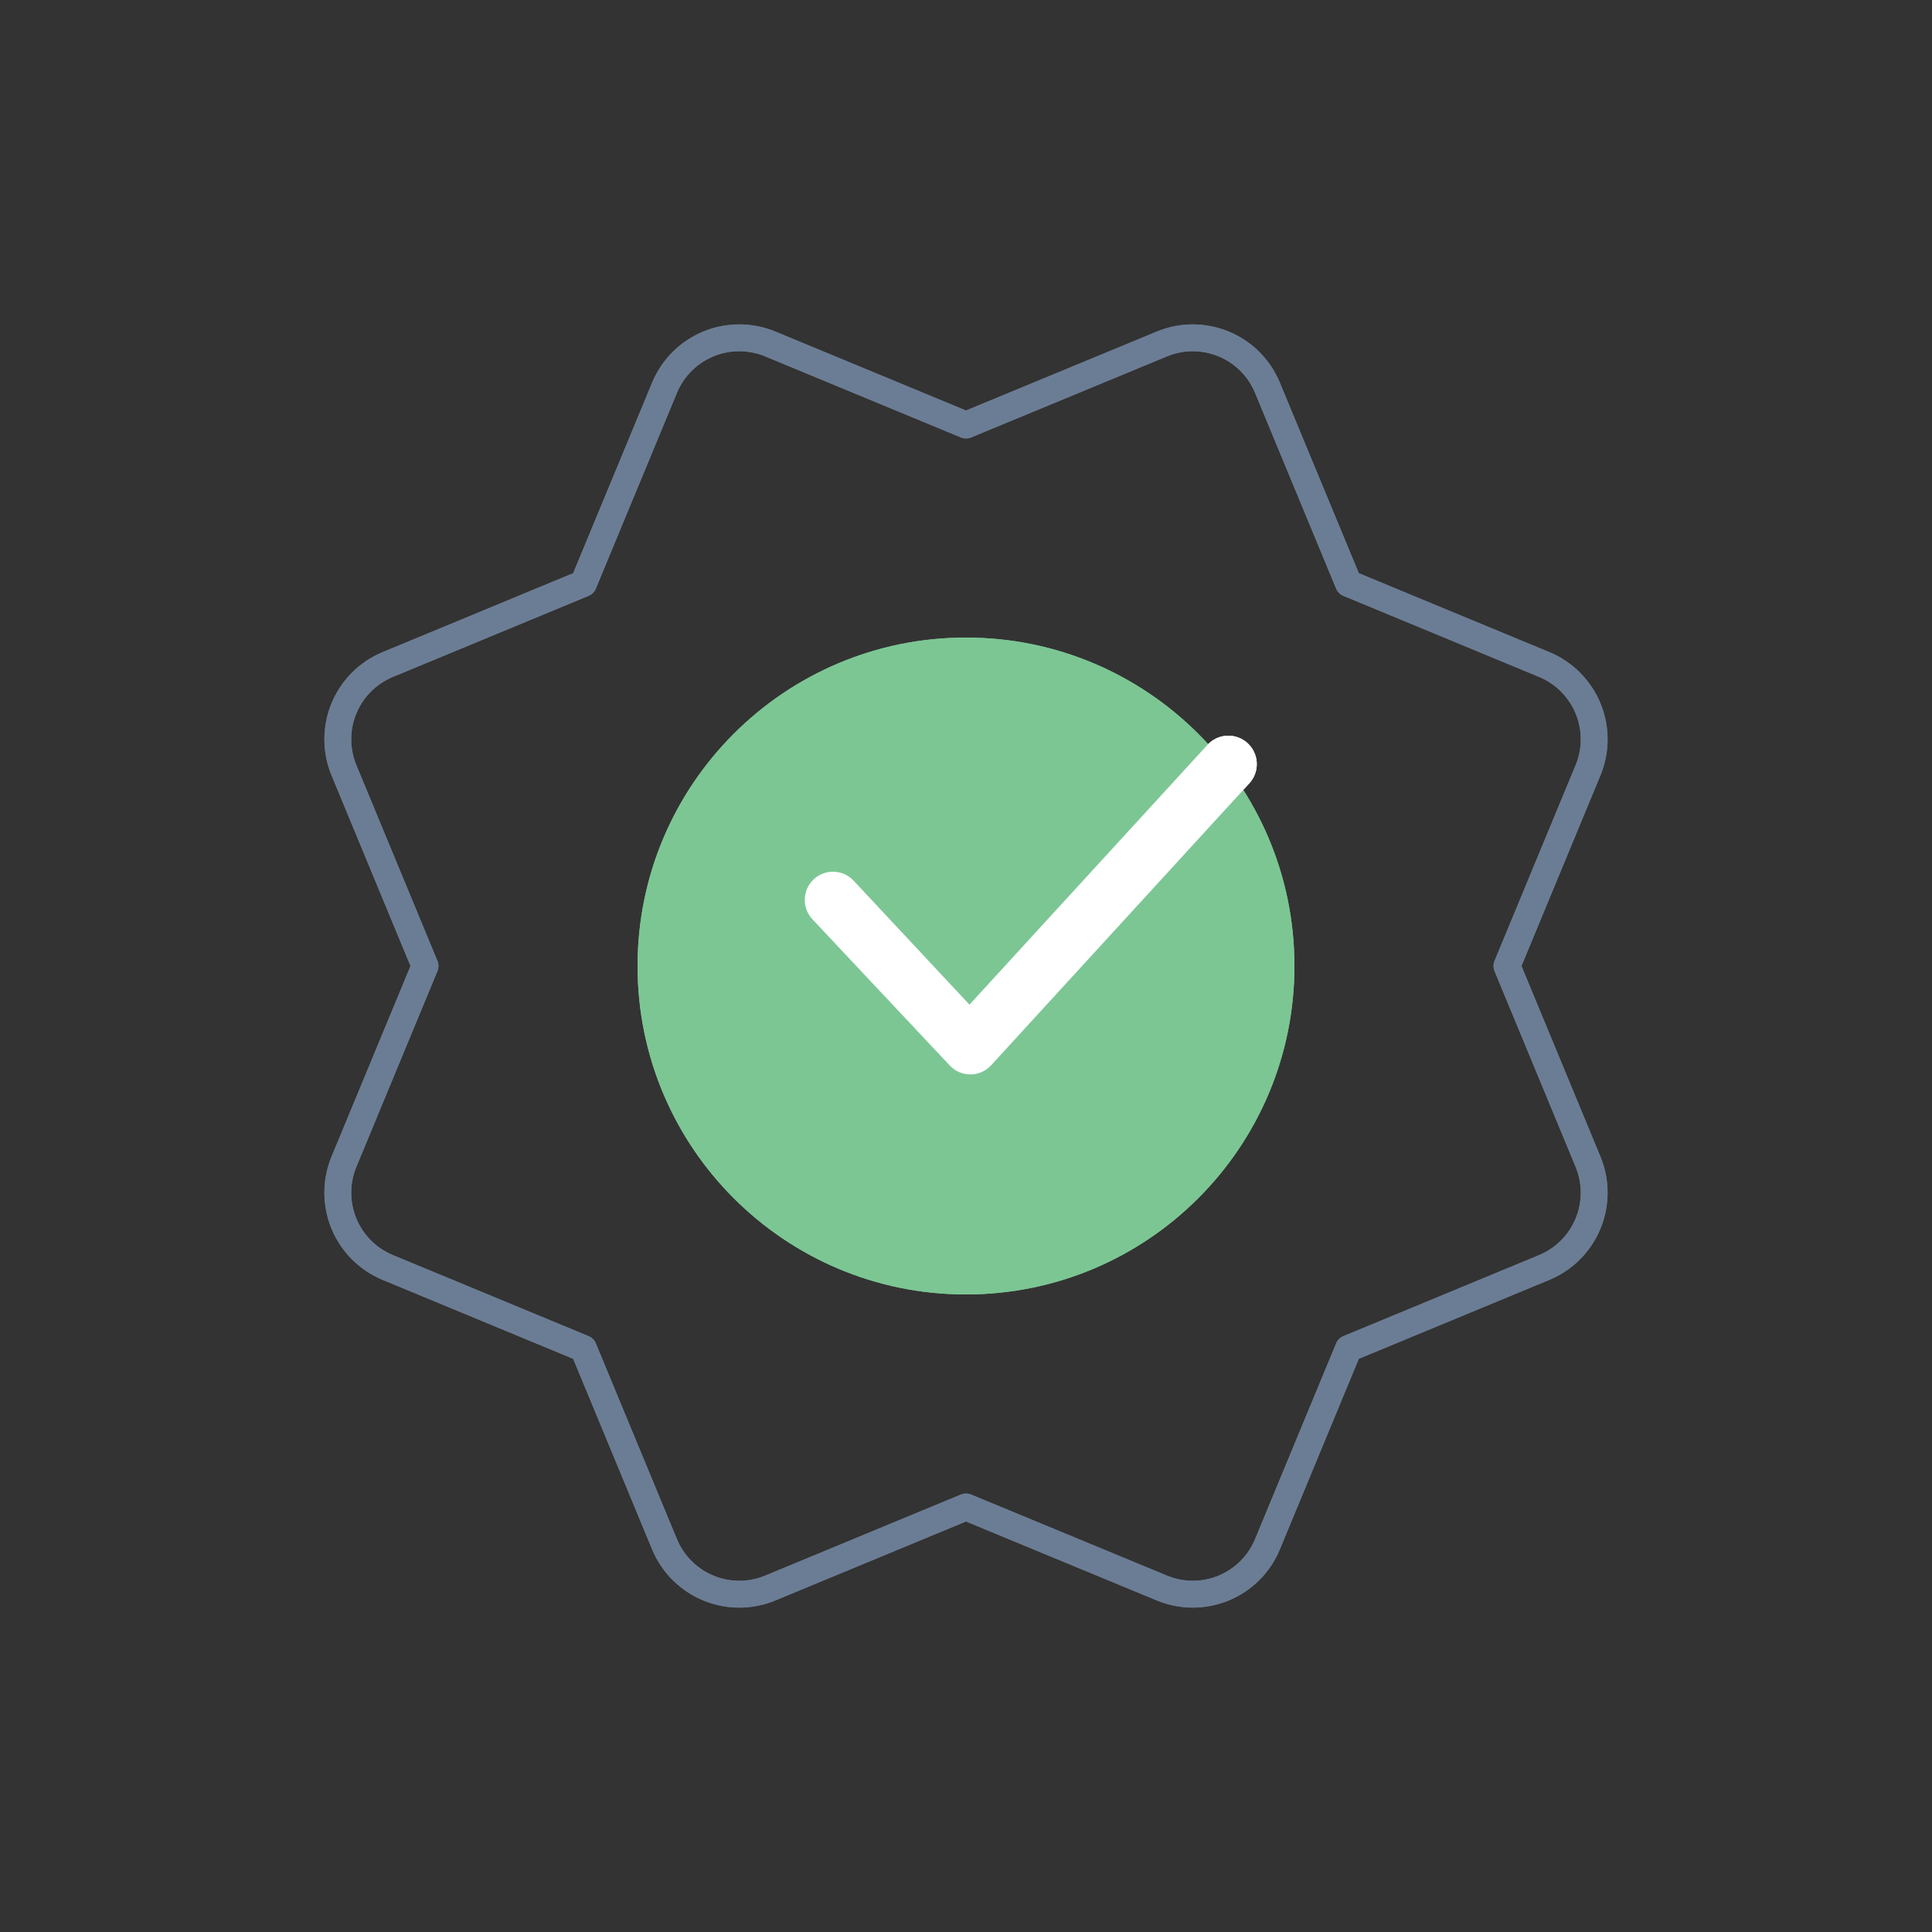 <svg width="144" height="144" viewBox="0 0 144 144" fill="none" xmlns="http://www.w3.org/2000/svg">
<rect x="0" y="0" width="144" height="144" fill="#333333" stroke="none"/>
<path d="M49.535 115.114C50.15 116.585 51.322 117.753 52.795 118.363C54.268 118.973 55.923 118.975 57.398 118.368L71.999 112.32L86.615 118.368C88.088 118.974 89.74 118.972 91.211 118.362C92.682 117.752 93.852 116.584 94.463 115.114L100.511 100.512L115.113 94.464C116.584 93.85 117.752 92.678 118.362 91.204C118.972 89.731 118.974 88.076 118.367 86.602L112.319 72L118.367 57.399C118.974 55.924 118.972 54.269 118.362 52.796C117.752 51.323 116.584 50.151 115.113 49.536L100.511 43.488L94.463 28.887C93.852 27.416 92.682 26.248 91.211 25.639C89.74 25.029 88.088 25.026 86.615 25.632L71.999 31.68L57.398 25.632C55.923 25.026 54.268 25.028 52.795 25.637C51.322 26.247 50.15 27.415 49.535 28.887L43.487 43.488L28.886 49.536C27.414 50.151 26.246 51.323 25.636 52.796C25.027 54.269 25.025 55.924 25.631 57.399L31.679 72L25.631 86.602C25.025 88.076 25.027 89.731 25.636 91.204C26.246 92.678 27.414 93.85 28.886 94.464L43.487 100.512L49.535 115.114Z" stroke="#6B7D94" stroke-width="2" stroke-linecap="round" stroke-linejoin="round"/>
<path d="M71.999 96.481C85.519 96.481 96.48 85.52 96.48 72.001C96.48 58.481 85.519 47.52 71.999 47.52C58.48 47.52 47.52 58.481 47.52 72.001C47.52 85.52 58.48 96.481 71.999 96.481Z" fill="#7CC694"/>
<path fill-rule="evenodd" clip-rule="evenodd" d="M72.316 80.078C72.03 80.079 71.746 80.021 71.484 79.907C71.221 79.793 70.985 79.626 70.79 79.416L60.551 68.515C60.17 68.109 59.965 67.567 59.983 67.009C60 66.451 60.238 65.924 60.645 65.542C61.052 65.16 61.594 64.955 62.151 64.973C62.709 64.99 63.237 65.228 63.619 65.635L72.259 74.88L89.999 55.512C90.382 55.1 90.912 54.856 91.473 54.834C92.035 54.812 92.582 55.015 92.995 55.397C93.407 55.779 93.651 56.309 93.673 56.871C93.694 57.432 93.492 57.98 93.11 58.392L73.871 79.402C73.676 79.616 73.438 79.787 73.173 79.903C72.907 80.02 72.621 80.08 72.331 80.078H72.316Z" fill="white"/>
<path d="M49.535 115.114C50.15 116.585 51.322 117.753 52.795 118.363C54.268 118.973 55.923 118.975 57.398 118.368L71.999 112.32L86.615 118.368C88.088 118.974 89.74 118.972 91.211 118.362C92.682 117.752 93.852 116.584 94.463 115.114L100.511 100.512L115.113 94.464C116.584 93.85 117.752 92.678 118.362 91.204C118.972 89.731 118.974 88.076 118.367 86.602L112.319 72L118.367 57.399C118.974 55.924 118.972 54.269 118.362 52.796C117.752 51.323 116.584 50.151 115.113 49.536L100.511 43.488L94.463 28.887C93.852 27.416 92.682 26.248 91.211 25.639C89.74 25.029 88.088 25.026 86.615 25.632L71.999 31.68L57.398 25.632C55.923 25.026 54.268 25.028 52.795 25.637C51.322 26.247 50.15 27.415 49.535 28.887L43.487 43.488L28.886 49.536C27.414 50.151 26.246 51.323 25.636 52.796C25.027 54.269 25.025 55.924 25.631 57.399L31.679 72L25.631 86.602C25.025 88.076 25.027 89.731 25.636 91.204C26.246 92.678 27.414 93.85 28.886 94.464L43.487 100.512L49.535 115.114Z" stroke="#6B7D94" stroke-width="2" stroke-linecap="round" stroke-linejoin="round"/>
<path d="M71.999 96.481C85.519 96.481 96.48 85.52 96.48 72.001C96.48 58.481 85.519 47.52 71.999 47.52C58.48 47.52 47.52 58.481 47.52 72.001C47.52 85.52 58.48 96.481 71.999 96.481Z" fill="#7CC694"/>
<path fill-rule="evenodd" clip-rule="evenodd" d="M72.316 80.078C72.03 80.079 71.746 80.021 71.484 79.907C71.221 79.793 70.985 79.626 70.79 79.416L60.551 68.515C60.17 68.109 59.965 67.567 59.983 67.009C60 66.451 60.238 65.924 60.645 65.542C61.052 65.16 61.594 64.955 62.151 64.973C62.709 64.99 63.237 65.228 63.619 65.635L72.259 74.88L89.999 55.512C90.382 55.1 90.912 54.856 91.473 54.834C92.035 54.812 92.582 55.015 92.995 55.397C93.407 55.779 93.651 56.309 93.673 56.871C93.694 57.432 93.492 57.98 93.11 58.392L73.871 79.402C73.676 79.616 73.438 79.787 73.173 79.903C72.907 80.02 72.621 80.08 72.331 80.078H72.316Z" fill="white"/>
</svg>
